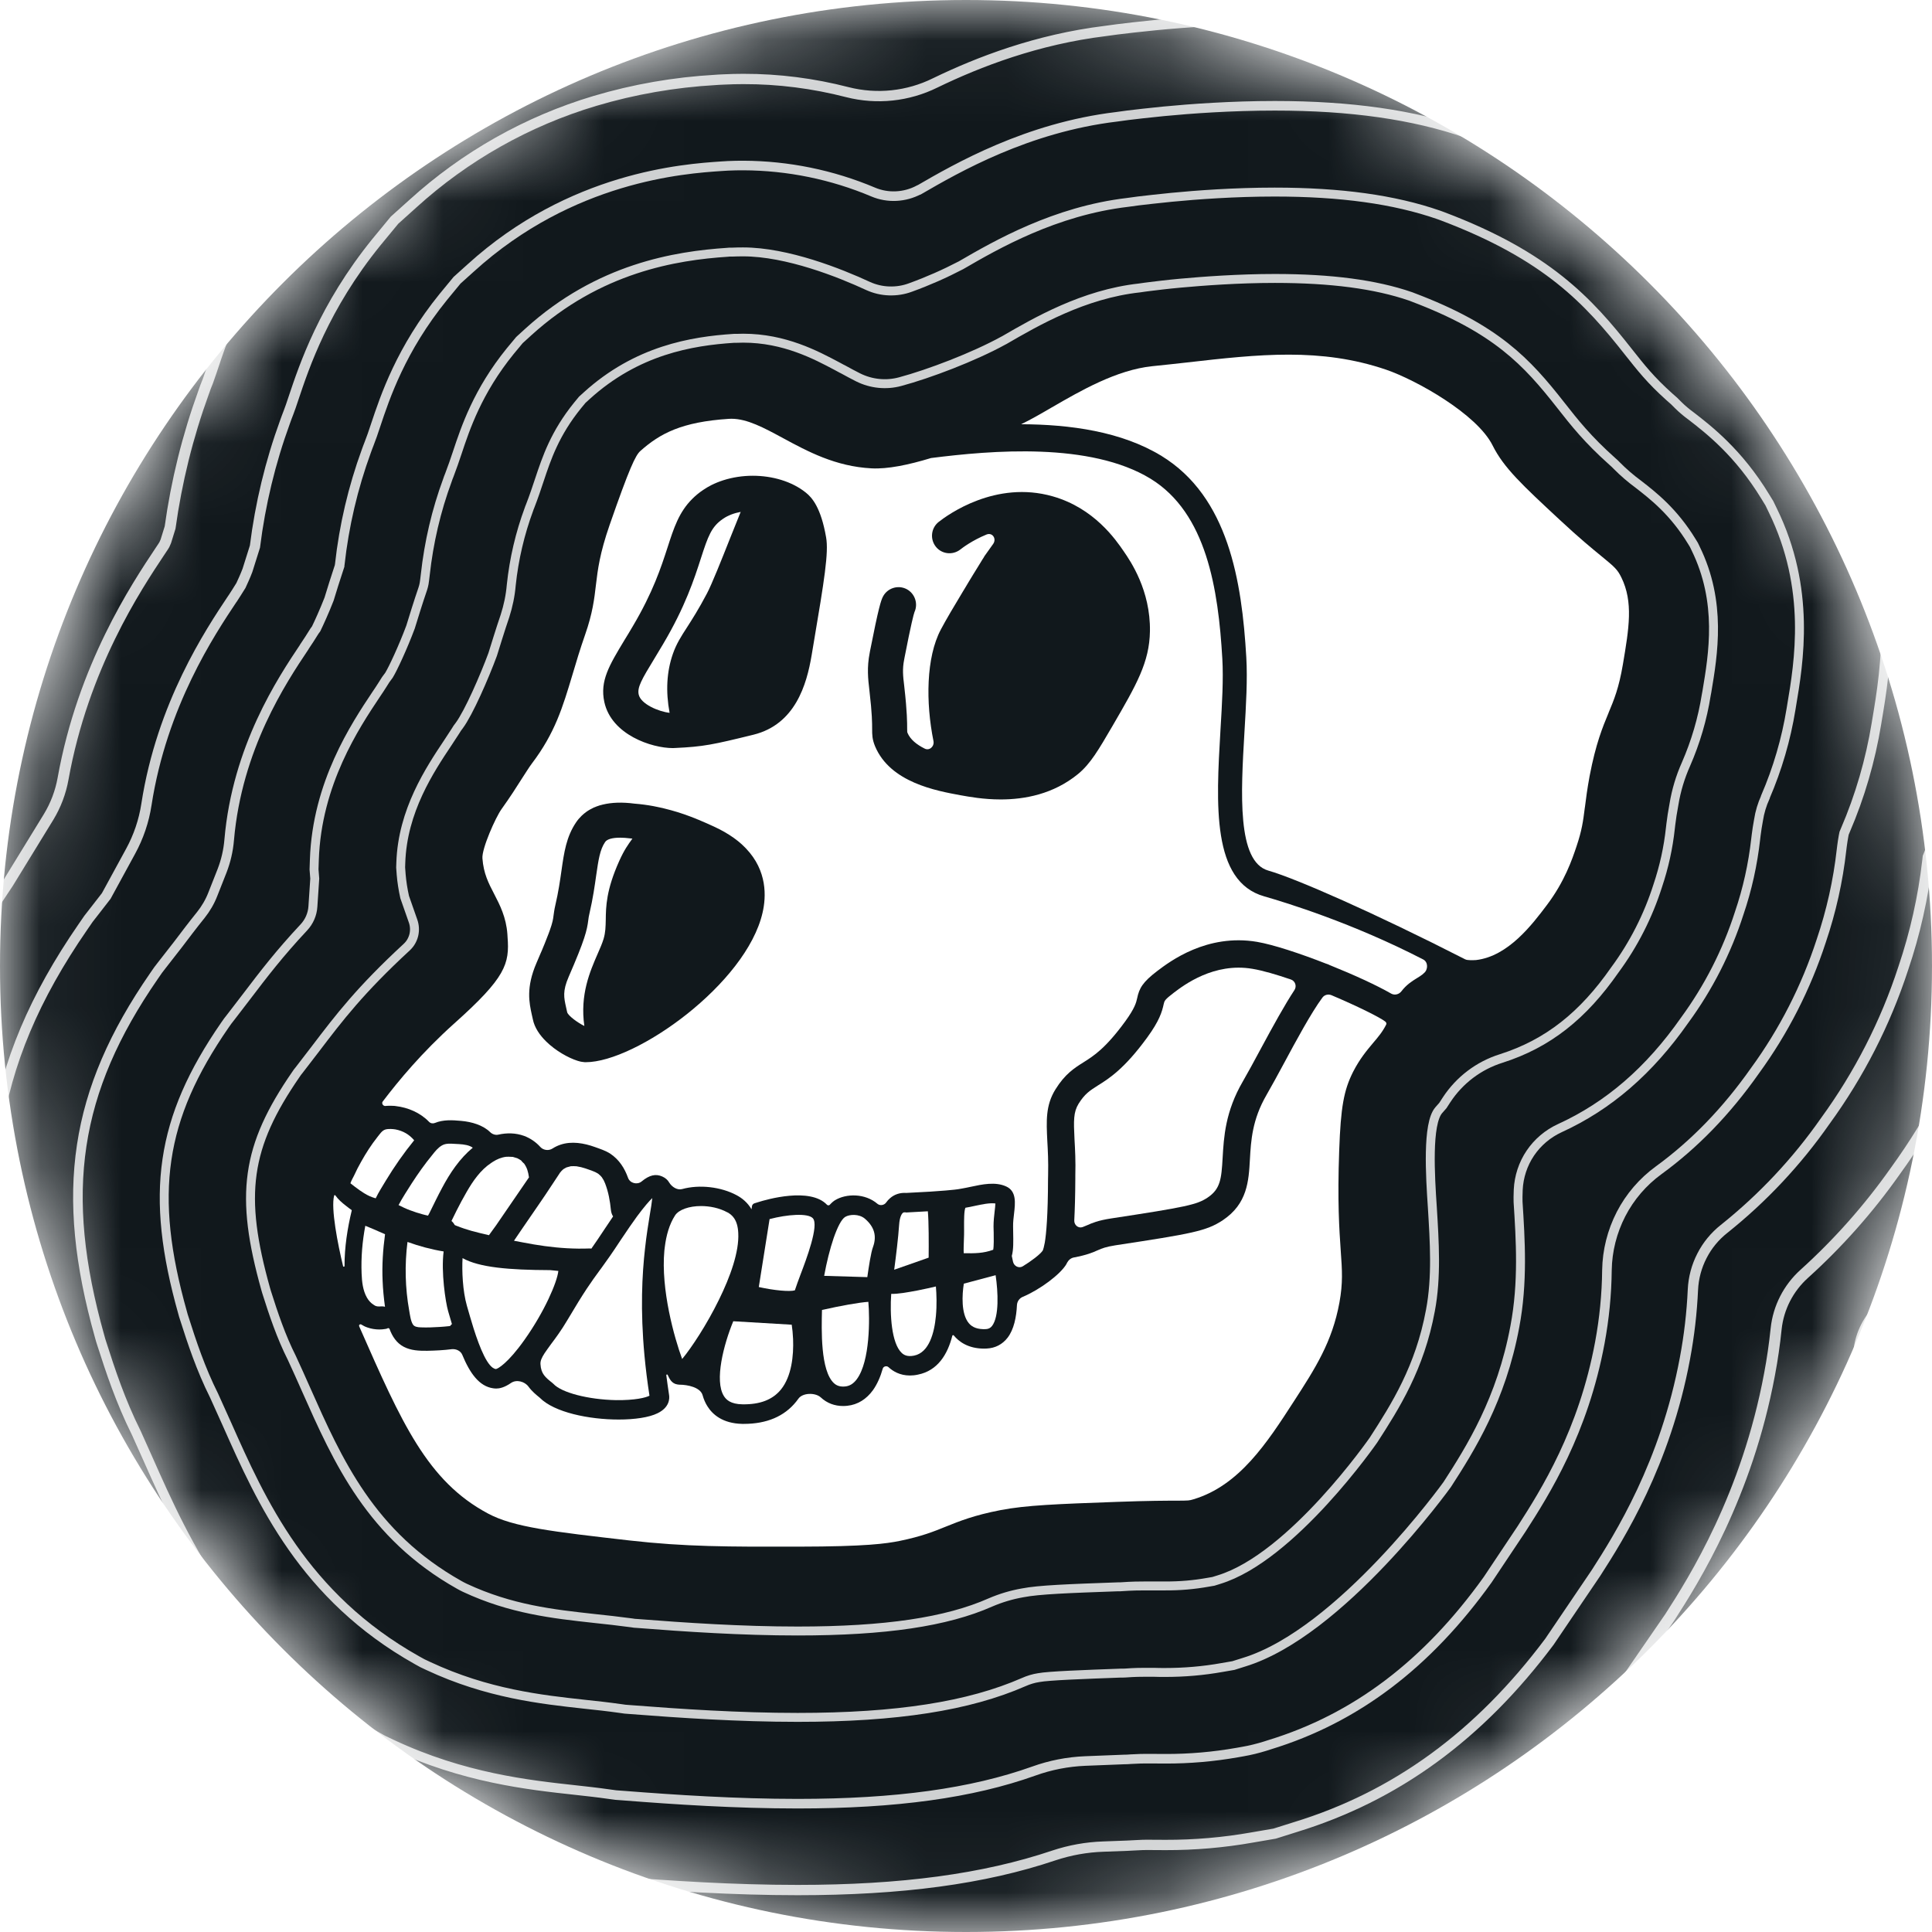 <svg width="24" height="24" viewBox="0 0 24 24" fill="none" xmlns="http://www.w3.org/2000/svg">
<g clip-path="url(#clip0_5480_9749)">
<mask id="mask0_5480_9749" style="mask-type:luminance" maskUnits="userSpaceOnUse" x="0" y="0" width="24" height="24">
<path d="M24 12C24 5.373 18.627 0 12 0C5.373 0 0 5.373 0 12C0 18.627 5.373 24 12 24C18.627 24 24 18.627 24 12Z" fill="white"/>
</mask>
<g mask="url(#mask0_5480_9749)">
<path d="M24 12C24 5.373 18.627 0 12 0C5.373 0 0 5.373 0 12C0 18.627 5.373 24 12 24C18.627 24 24 18.627 24 12Z" fill="#11181C"/>
<path d="M20.16 8.254C20.11 8.548 20.051 8.69 19.982 8.855L19.982 8.856C19.908 9.034 19.824 9.237 19.747 9.639C19.717 9.801 19.702 9.919 19.689 10.023L19.688 10.029L19.687 10.035C19.666 10.202 19.651 10.315 19.584 10.514C19.529 10.678 19.437 10.95 19.215 11.244C19.036 11.481 18.737 11.879 18.337 11.926C18.303 11.928 18.23 11.932 18.201 11.917C17.067 11.338 16.093 10.911 15.756 10.815C15.364 10.704 15.415 9.849 15.459 9.095C15.479 8.758 15.498 8.439 15.482 8.166C15.427 7.214 15.258 6.172 14.429 5.664C13.934 5.361 13.295 5.272 12.685 5.27C12.798 5.216 12.925 5.143 13.062 5.063L13.066 5.061C13.425 4.853 13.871 4.595 14.314 4.549C14.459 4.535 14.602 4.518 14.742 4.503C15.635 4.401 16.407 4.315 17.221 4.593C17.59 4.72 18.347 5.142 18.542 5.534C18.68 5.811 18.912 6.027 19.375 6.457C19.616 6.682 19.775 6.812 19.892 6.908L19.897 6.912C20.06 7.046 20.092 7.074 20.141 7.173C20.291 7.479 20.236 7.804 20.16 8.254Z" fill="white"/>
<path d="M16.037 12.168C16.091 12.187 16.111 12.252 16.08 12.299C15.959 12.483 15.82 12.735 15.654 13.043C15.576 13.188 15.502 13.325 15.44 13.432C15.22 13.809 15.203 14.127 15.188 14.382C15.173 14.648 15.16 14.77 15.001 14.877C14.869 14.965 14.735 14.994 13.802 15.136C13.639 15.161 13.566 15.193 13.503 15.221C13.486 15.228 13.468 15.236 13.449 15.243C13.395 15.263 13.342 15.217 13.345 15.16C13.352 15.025 13.357 14.857 13.358 14.646V14.606C13.363 14.423 13.355 14.274 13.348 14.155C13.336 13.916 13.335 13.816 13.398 13.712C13.476 13.587 13.537 13.549 13.637 13.485C13.777 13.398 13.968 13.277 14.251 12.888C14.402 12.681 14.435 12.57 14.456 12.473C14.465 12.433 14.468 12.418 14.584 12.33C14.707 12.237 15.08 11.954 15.558 12.035C15.69 12.057 15.858 12.107 16.037 12.168Z" fill="white"/>
<path d="M12.324 16.471C12.304 16.497 12.28 16.509 12.246 16.511C12.148 16.515 12.079 16.491 12.034 16.436C11.938 16.319 11.951 16.084 11.973 15.946L12.368 15.841C12.399 16.05 12.413 16.354 12.324 16.471Z" fill="white"/>
<path d="M12.356 15.046C12.349 15.104 12.342 15.169 12.342 15.237C12.343 15.262 12.343 15.287 12.344 15.312C12.345 15.377 12.347 15.479 12.338 15.525C12.215 15.57 12.11 15.57 11.972 15.568C11.969 15.528 11.972 15.468 11.973 15.428C11.974 15.397 11.976 15.366 11.976 15.337C11.977 15.304 11.976 15.272 11.976 15.239C11.976 15.164 11.975 15.039 11.993 15.003C12.031 14.997 12.069 14.989 12.109 14.98C12.191 14.962 12.297 14.94 12.365 14.95C12.364 14.976 12.36 15.015 12.356 15.046Z" fill="white"/>
<path d="M11.626 16.349C11.607 16.552 11.544 16.802 11.355 16.84C11.269 16.857 11.228 16.831 11.202 16.807C11.074 16.688 11.053 16.329 11.071 16.073C11.157 16.075 11.268 16.055 11.401 16.03C11.482 16.014 11.562 15.996 11.626 15.981C11.634 16.076 11.639 16.212 11.626 16.349Z" fill="white"/>
<path d="M11.536 15.623L11.108 15.773C11.13 15.607 11.159 15.373 11.169 15.218C11.176 15.108 11.206 15.075 11.215 15.067C11.218 15.065 11.223 15.06 11.239 15.06C11.242 15.06 11.244 15.06 11.247 15.06L11.256 15.062L11.526 15.047C11.538 15.174 11.538 15.453 11.536 15.623Z" fill="white"/>
<path d="M10.845 15.49C10.82 15.554 10.792 15.737 10.774 15.865L10.238 15.849C10.268 15.683 10.31 15.514 10.356 15.379C10.403 15.245 10.453 15.145 10.499 15.117C10.553 15.084 10.671 15.077 10.744 15.139C10.862 15.24 10.894 15.355 10.845 15.49Z" fill="white"/>
<path d="M10.645 17.131C10.603 17.188 10.557 17.217 10.5 17.223C10.441 17.229 10.396 17.216 10.36 17.183C10.191 17.027 10.205 16.518 10.211 16.273C10.434 16.222 10.674 16.179 10.787 16.172C10.805 16.378 10.809 16.907 10.645 17.131Z" fill="white"/>
<path d="M9.944 15.834C9.918 15.904 9.893 15.97 9.874 16.029C9.811 16.048 9.621 16.031 9.426 15.988L9.56 15.144C9.78 15.086 10.035 15.067 10.097 15.133C10.178 15.219 10.014 15.65 9.944 15.834Z" fill="white"/>
<path d="M9.702 17.26C9.598 17.388 9.442 17.448 9.224 17.445C9.074 17.443 9.02 17.386 8.993 17.343C8.872 17.152 8.99 16.701 9.109 16.413L9.835 16.456C9.843 16.507 9.849 16.568 9.852 16.635C9.86 16.84 9.834 17.096 9.702 17.26Z" fill="white"/>
<path d="M15.705 11.135C15.051 10.95 15.107 9.994 15.161 9.07C15.181 8.743 15.199 8.434 15.184 8.181C15.134 7.316 14.988 6.374 14.293 5.947C13.544 5.49 12.32 5.594 11.565 5.69C11.564 5.69 11.563 5.691 11.563 5.691C11.562 5.691 11.562 5.691 11.562 5.691C11.285 5.775 11.026 5.829 10.826 5.818C10.38 5.795 10.033 5.608 9.728 5.443C9.49 5.314 9.282 5.202 9.086 5.202C9.076 5.202 9.065 5.202 9.054 5.203C8.469 5.241 8.2 5.384 7.955 5.602C7.894 5.656 7.819 5.814 7.573 6.521C7.449 6.879 7.426 7.074 7.403 7.265C7.383 7.438 7.362 7.617 7.269 7.883C7.205 8.067 7.157 8.226 7.112 8.379C6.99 8.785 6.895 9.105 6.607 9.485C6.573 9.53 6.532 9.597 6.483 9.672C6.418 9.775 6.337 9.902 6.231 10.05C6.156 10.154 5.983 10.544 5.993 10.663C6.007 10.852 6.068 10.969 6.139 11.106C6.209 11.241 6.288 11.394 6.303 11.605L6.305 11.639C6.331 11.974 6.283 12.142 5.646 12.711C5.239 13.076 4.949 13.427 4.754 13.684C4.737 13.707 4.759 13.741 4.788 13.739C4.795 13.738 4.801 13.737 4.807 13.737C4.819 13.736 4.832 13.736 4.844 13.736C4.856 13.736 4.868 13.736 4.88 13.737C4.893 13.737 4.904 13.738 4.916 13.74C5.07 13.758 5.221 13.823 5.329 13.935C5.348 13.955 5.377 13.96 5.402 13.95C5.506 13.907 5.62 13.914 5.729 13.924C5.863 13.936 5.999 13.977 6.088 14.063C6.115 14.09 6.154 14.103 6.19 14.095C6.296 14.071 6.406 14.073 6.509 14.11C6.59 14.14 6.658 14.188 6.712 14.248C6.75 14.29 6.817 14.298 6.864 14.267C6.894 14.248 6.926 14.232 6.962 14.22C7.101 14.173 7.254 14.2 7.388 14.248C7.454 14.272 7.523 14.293 7.583 14.333C7.692 14.406 7.759 14.512 7.802 14.632C7.826 14.699 7.917 14.722 7.971 14.676C8.07 14.594 8.148 14.58 8.227 14.615C8.267 14.633 8.295 14.658 8.313 14.69C8.346 14.744 8.413 14.788 8.474 14.771C8.688 14.712 8.956 14.743 9.15 14.847C9.218 14.883 9.286 14.938 9.335 15.021L9.335 15.021C9.335 15.021 9.336 15.021 9.336 15.021L9.341 14.984C9.344 14.967 9.356 14.953 9.372 14.948L9.417 14.934C9.523 14.9 10.063 14.745 10.273 14.966C10.282 14.975 10.298 14.976 10.307 14.967C10.336 14.935 10.359 14.918 10.374 14.909C10.511 14.826 10.745 14.821 10.901 14.955C10.933 14.981 10.984 14.972 11.008 14.938C11.022 14.918 11.039 14.899 11.057 14.884C11.112 14.836 11.182 14.814 11.258 14.819L11.555 14.803C11.63 14.798 11.862 14.783 11.935 14.767C11.941 14.766 11.946 14.765 11.952 14.764C11.983 14.759 12.02 14.751 12.058 14.743C12.202 14.712 12.366 14.677 12.5 14.739C12.629 14.798 12.612 14.945 12.597 15.075C12.591 15.127 12.584 15.182 12.585 15.234C12.585 15.258 12.586 15.283 12.586 15.308C12.588 15.419 12.591 15.522 12.569 15.602V15.602V15.602L12.582 15.664C12.583 15.666 12.583 15.669 12.584 15.673C12.596 15.729 12.657 15.76 12.706 15.73C12.809 15.667 12.918 15.585 12.951 15.538C12.953 15.534 12.955 15.53 12.957 15.526C12.961 15.514 12.969 15.489 12.979 15.435C12.997 15.325 13.018 15.101 13.019 14.645C13.019 14.621 13.019 14.604 13.02 14.596C13.024 14.427 13.017 14.292 13.01 14.172C12.998 13.925 12.988 13.731 13.111 13.533C13.23 13.341 13.346 13.268 13.457 13.198C13.586 13.117 13.732 13.025 13.978 12.688C14.099 12.521 14.114 12.454 14.126 12.401C14.152 12.276 14.194 12.2 14.38 12.059C14.531 11.945 14.992 11.595 15.615 11.7C15.819 11.735 16.149 11.844 16.476 11.972C16.476 11.972 16.476 11.972 16.476 11.972H16.477C16.489 11.976 16.501 11.98 16.513 11.986C16.517 11.989 16.521 11.991 16.526 11.992C16.817 12.109 17.101 12.239 17.282 12.343C17.325 12.367 17.379 12.353 17.409 12.314C17.468 12.237 17.533 12.192 17.603 12.15C17.629 12.134 17.649 12.122 17.669 12.106C17.675 12.1 17.682 12.095 17.688 12.089C17.742 12.046 17.742 11.951 17.68 11.919C16.803 11.466 15.977 11.213 15.705 11.135ZM9.473 11.337C9.271 12.222 7.9 13.195 7.276 13.195H7.264C7.254 13.194 7.243 13.193 7.232 13.191C7.22 13.19 7.207 13.187 7.194 13.183C7.187 13.181 7.18 13.179 7.173 13.177C7.06 13.141 6.903 13.054 6.785 12.938C6.703 12.858 6.639 12.763 6.619 12.661C6.615 12.643 6.611 12.626 6.607 12.608C6.574 12.457 6.532 12.269 6.665 11.961C6.683 11.92 6.699 11.882 6.714 11.846C6.719 11.835 6.724 11.823 6.729 11.812C6.743 11.778 6.756 11.748 6.767 11.72C6.786 11.674 6.801 11.634 6.814 11.6C6.819 11.587 6.824 11.574 6.828 11.562C6.866 11.456 6.871 11.416 6.876 11.375C6.881 11.342 6.885 11.303 6.898 11.247C6.937 11.081 6.957 10.94 6.975 10.814C7.007 10.589 7.035 10.395 7.156 10.216C7.177 10.185 7.2 10.158 7.226 10.133C7.235 10.125 7.243 10.117 7.253 10.109C7.262 10.101 7.271 10.094 7.281 10.087C7.31 10.066 7.342 10.048 7.376 10.032C7.388 10.027 7.399 10.022 7.411 10.018C7.435 10.009 7.46 10.001 7.487 9.995C7.598 9.968 7.73 9.963 7.881 9.983C8.047 9.996 8.201 10.027 8.336 10.065C8.45 10.096 8.551 10.133 8.637 10.167C8.646 10.171 8.655 10.174 8.663 10.178C8.68 10.184 8.695 10.191 8.711 10.198C8.734 10.208 8.756 10.217 8.776 10.226C8.803 10.238 8.827 10.249 8.849 10.259L8.869 10.268C8.965 10.312 9.047 10.36 9.117 10.41C9.152 10.435 9.184 10.461 9.213 10.487C9.223 10.496 9.233 10.505 9.241 10.514C9.251 10.523 9.26 10.532 9.268 10.541C9.532 10.818 9.519 11.139 9.473 11.337ZM10.109 7.981L10.082 8.142C10.021 8.504 9.879 8.999 9.359 9.127C8.858 9.25 8.739 9.276 8.382 9.292C8.375 9.293 8.366 9.293 8.358 9.293C8.097 9.293 7.596 9.129 7.507 8.72C7.451 8.458 7.567 8.267 7.757 7.952C7.789 7.899 7.824 7.844 7.86 7.781C8.112 7.356 8.212 7.048 8.292 6.802C8.37 6.56 8.434 6.361 8.601 6.196C8.639 6.158 8.683 6.121 8.734 6.087C8.766 6.065 8.8 6.045 8.835 6.027C8.883 6.003 8.932 5.983 8.985 5.966C9.101 5.929 9.226 5.91 9.351 5.91C9.594 5.91 9.837 5.98 10.01 6.119C10.088 6.181 10.198 6.306 10.262 6.674C10.296 6.863 10.239 7.212 10.109 7.981ZM13.824 9.011C13.645 9.318 13.546 9.488 13.392 9.615C13.084 9.867 12.726 9.931 12.431 9.931C12.219 9.931 12.039 9.898 11.933 9.879C11.628 9.823 11.06 9.72 10.871 9.272C10.834 9.183 10.834 9.127 10.834 9.056C10.834 8.985 10.834 8.867 10.801 8.585L10.799 8.566C10.784 8.438 10.767 8.294 10.804 8.108L10.808 8.086C10.915 7.542 10.944 7.459 10.968 7.412C11.023 7.305 11.155 7.263 11.262 7.318C11.365 7.372 11.408 7.498 11.36 7.603C11.349 7.634 11.318 7.75 11.236 8.171L11.232 8.193C11.208 8.312 11.218 8.402 11.232 8.516L11.234 8.535C11.269 8.841 11.269 8.98 11.269 9.055C11.269 9.068 11.269 9.083 11.27 9.092C11.27 9.095 11.272 9.099 11.273 9.103C11.308 9.187 11.388 9.25 11.486 9.299C11.546 9.33 11.609 9.272 11.596 9.206C11.499 8.726 11.504 8.167 11.687 7.821C11.747 7.707 11.858 7.519 11.964 7.344C11.964 7.343 11.964 7.343 11.965 7.342C11.965 7.342 11.965 7.341 11.966 7.341C11.976 7.323 11.987 7.306 11.998 7.288C12.007 7.273 12.015 7.258 12.024 7.244C12.07 7.167 12.114 7.097 12.149 7.04C12.153 7.032 12.158 7.024 12.163 7.017C12.166 7.011 12.169 7.006 12.173 7.001C12.18 6.989 12.187 6.978 12.193 6.968C12.196 6.963 12.198 6.959 12.201 6.955C12.202 6.953 12.203 6.951 12.204 6.95C12.207 6.944 12.211 6.939 12.214 6.935C12.219 6.926 12.223 6.919 12.226 6.915C12.226 6.914 12.226 6.914 12.226 6.914C12.227 6.913 12.228 6.911 12.228 6.911C12.229 6.91 12.229 6.91 12.229 6.909C12.266 6.856 12.302 6.806 12.336 6.759C12.384 6.694 12.329 6.61 12.255 6.64C12.077 6.713 11.955 6.806 11.931 6.825C11.836 6.9 11.699 6.885 11.625 6.791C11.55 6.696 11.566 6.559 11.66 6.484C11.772 6.396 12.367 5.962 13.078 6.166C13.591 6.312 13.86 6.703 13.961 6.851C14.043 6.97 14.293 7.334 14.285 7.841C14.279 8.227 14.118 8.505 13.824 9.011Z" fill="white"/>
<path d="M9.201 6.359C9.165 6.447 9.121 6.556 9.074 6.675C8.965 6.95 8.841 7.262 8.781 7.374C8.678 7.57 8.598 7.693 8.535 7.792C8.461 7.906 8.403 7.996 8.359 8.122C8.282 8.342 8.268 8.587 8.318 8.855C8.182 8.84 7.959 8.746 7.934 8.627C7.915 8.539 7.969 8.443 8.131 8.178C8.163 8.125 8.198 8.067 8.236 8.003C8.513 7.536 8.625 7.189 8.707 6.935C8.796 6.659 8.838 6.543 8.98 6.446C9.043 6.402 9.12 6.374 9.201 6.359Z" fill="white"/>
<path d="M8.93 16.148C8.779 16.456 8.591 16.741 8.474 16.882C8.377 16.62 8.208 16.019 8.253 15.535C8.254 15.521 8.256 15.508 8.258 15.494C8.276 15.345 8.315 15.208 8.386 15.098C8.433 15.026 8.562 14.982 8.708 14.982C8.816 14.982 8.934 15.005 9.035 15.06H9.036C9.09 15.089 9.164 15.147 9.171 15.318C9.183 15.549 9.073 15.858 8.93 16.148Z" fill="white"/>
<path d="M17.208 12.69C17.219 12.699 17.227 12.713 17.22 12.727C17.175 12.817 17.121 12.881 17.057 12.956C16.98 13.048 16.892 13.152 16.809 13.314C16.693 13.544 16.655 13.754 16.636 14.292C16.613 14.923 16.637 15.277 16.655 15.536C16.673 15.786 16.683 15.936 16.639 16.18C16.549 16.671 16.339 16.997 16.073 17.408C15.74 17.923 15.395 18.455 14.825 18.625C14.772 18.641 14.77 18.641 14.621 18.642C14.492 18.642 14.277 18.642 13.869 18.657C13.124 18.684 12.75 18.698 12.43 18.759C12.095 18.824 11.92 18.896 11.75 18.964C11.597 19.026 11.452 19.085 11.175 19.142C11.009 19.175 10.762 19.212 9.92 19.213C9.044 19.215 8.516 19.215 7.818 19.136C6.861 19.026 6.38 18.972 6.061 18.801C5.308 18.399 4.99 17.677 4.464 16.481C4.463 16.479 4.462 16.477 4.462 16.474C4.455 16.46 4.473 16.445 4.487 16.453C4.512 16.469 4.538 16.482 4.566 16.491C4.589 16.499 4.612 16.505 4.637 16.509C4.685 16.517 4.735 16.518 4.786 16.509C4.795 16.508 4.803 16.506 4.811 16.503C4.812 16.502 4.814 16.501 4.815 16.5C4.824 16.496 4.835 16.5 4.839 16.509C4.873 16.601 4.926 16.683 5.015 16.73C5.104 16.777 5.206 16.781 5.306 16.78C5.408 16.778 5.511 16.773 5.613 16.76C5.667 16.755 5.723 16.781 5.743 16.831C5.837 17.058 5.953 17.222 6.127 17.246C6.136 17.247 6.148 17.249 6.164 17.249C6.203 17.249 6.264 17.238 6.349 17.179C6.415 17.134 6.517 17.16 6.565 17.225C6.608 17.284 6.66 17.326 6.704 17.362C6.884 17.546 7.319 17.634 7.685 17.634C7.884 17.634 8.063 17.608 8.168 17.556C8.319 17.483 8.319 17.371 8.311 17.326C8.299 17.244 8.287 17.164 8.277 17.084C8.276 17.074 8.29 17.07 8.294 17.079C8.316 17.127 8.343 17.187 8.414 17.198C8.422 17.199 8.431 17.201 8.44 17.201C8.542 17.201 8.701 17.234 8.728 17.332C8.742 17.382 8.762 17.429 8.789 17.471C8.85 17.568 8.974 17.683 9.221 17.688H9.24C9.524 17.688 9.743 17.595 9.89 17.412C9.9 17.4 9.909 17.388 9.918 17.375C9.971 17.3 10.128 17.297 10.196 17.359C10.272 17.43 10.367 17.466 10.474 17.466C10.491 17.466 10.508 17.465 10.526 17.463C10.653 17.45 10.763 17.382 10.845 17.268C10.898 17.193 10.938 17.101 10.966 17.001C10.975 16.972 11.015 16.963 11.037 16.983C11.092 17.034 11.178 17.087 11.304 17.087C11.334 17.087 11.367 17.084 11.403 17.076C11.649 17.027 11.772 16.823 11.83 16.593C11.832 16.585 11.843 16.583 11.848 16.589C11.91 16.665 12.025 16.753 12.226 16.753C12.236 16.753 12.246 16.753 12.257 16.752C12.363 16.747 12.452 16.701 12.517 16.617C12.595 16.515 12.626 16.363 12.633 16.211C12.636 16.166 12.664 16.127 12.705 16.11C12.917 16.021 13.173 15.831 13.248 15.702C13.25 15.697 13.253 15.692 13.255 15.687C13.273 15.654 13.302 15.628 13.339 15.621C13.503 15.59 13.574 15.559 13.639 15.53C13.692 15.507 13.735 15.489 13.854 15.47C14.8 15.326 14.985 15.294 15.19 15.158C15.496 14.953 15.512 14.672 15.527 14.4C15.54 14.17 15.555 13.909 15.733 13.602C15.798 13.49 15.873 13.351 15.953 13.203C16.092 12.944 16.287 12.582 16.427 12.393C16.453 12.357 16.5 12.346 16.541 12.363C16.869 12.502 17.147 12.641 17.208 12.69Z" fill="white"/>
<path d="M8.013 15.507C7.976 15.834 7.953 16.271 8.006 16.841C8.021 17.002 8.042 17.169 8.068 17.338C8.023 17.362 7.889 17.396 7.651 17.393C7.308 17.386 6.975 17.3 6.875 17.191L6.859 17.177C6.776 17.111 6.721 17.067 6.714 16.947C6.711 16.907 6.728 16.867 6.765 16.81C6.786 16.778 6.813 16.742 6.846 16.696C6.904 16.619 6.975 16.523 7.048 16.399C7.262 16.037 7.344 15.925 7.447 15.784C7.455 15.772 7.464 15.761 7.473 15.749C7.533 15.666 7.605 15.566 7.712 15.402C7.792 15.281 7.859 15.186 7.913 15.111C8.005 14.987 8.065 14.919 8.103 14.883C8.097 14.939 8.085 15.018 8.072 15.091C8.054 15.204 8.031 15.341 8.013 15.507Z" fill="white"/>
<path d="M7.856 10.418C7.854 10.421 7.852 10.423 7.85 10.426C7.805 10.488 7.754 10.558 7.693 10.694C7.53 11.056 7.527 11.262 7.525 11.427C7.523 11.513 7.522 11.582 7.498 11.663C7.482 11.716 7.456 11.777 7.425 11.847C7.329 12.067 7.203 12.356 7.259 12.745C7.181 12.707 7.062 12.622 7.046 12.576C7.041 12.555 7.037 12.534 7.032 12.513C7.005 12.392 6.987 12.313 7.064 12.135C7.267 11.668 7.292 11.557 7.308 11.429C7.311 11.401 7.315 11.38 7.323 11.345C7.366 11.16 7.388 11.002 7.406 10.875C7.434 10.683 7.452 10.555 7.517 10.46C7.541 10.424 7.608 10.406 7.703 10.406C7.741 10.406 7.784 10.409 7.831 10.415L7.842 10.416C7.846 10.416 7.852 10.417 7.856 10.418Z" fill="white"/>
<path d="M7.589 15.031C7.578 14.919 7.558 14.807 7.517 14.701C7.514 14.696 7.502 14.669 7.5 14.663C7.492 14.65 7.484 14.637 7.476 14.624C7.476 14.623 7.475 14.623 7.475 14.623C7.475 14.622 7.474 14.622 7.474 14.622C7.47 14.617 7.466 14.612 7.461 14.607C7.455 14.601 7.448 14.595 7.441 14.589C7.439 14.587 7.438 14.586 7.437 14.585C7.434 14.583 7.429 14.579 7.424 14.576C7.415 14.571 7.407 14.566 7.398 14.562C7.396 14.56 7.39 14.558 7.384 14.556C7.384 14.556 7.384 14.556 7.384 14.555C7.382 14.555 7.381 14.555 7.38 14.554C7.379 14.553 7.378 14.553 7.377 14.553C7.376 14.552 7.375 14.552 7.374 14.552C7.373 14.552 7.373 14.551 7.373 14.551C7.371 14.55 7.369 14.55 7.368 14.549C7.303 14.525 7.237 14.499 7.167 14.489C7.167 14.489 7.166 14.488 7.165 14.488H7.163C7.156 14.488 7.14 14.487 7.139 14.487C7.129 14.486 7.12 14.486 7.11 14.487C7.106 14.487 7.101 14.487 7.097 14.487H7.094C7.092 14.487 7.09 14.488 7.088 14.488C7.087 14.489 7.086 14.489 7.085 14.489C7.085 14.489 7.085 14.489 7.085 14.489C7.069 14.493 7.053 14.497 7.037 14.502C7.031 14.505 7.023 14.509 7.017 14.513C7.011 14.516 7.005 14.52 7 14.523C6.999 14.523 6.999 14.524 6.998 14.524L6.997 14.525C6.989 14.533 6.981 14.54 6.974 14.547C6.972 14.55 6.965 14.558 6.96 14.564C6.959 14.565 6.958 14.566 6.958 14.566C6.957 14.567 6.957 14.567 6.957 14.567C6.957 14.568 6.957 14.568 6.956 14.569C6.955 14.569 6.955 14.569 6.955 14.569C6.953 14.573 6.951 14.576 6.95 14.578C6.924 14.618 6.897 14.659 6.87 14.699C6.807 14.795 6.743 14.891 6.677 14.986C6.618 15.072 6.558 15.159 6.499 15.245C6.466 15.293 6.433 15.341 6.401 15.389C6.395 15.397 6.39 15.405 6.385 15.413C6.423 15.421 6.462 15.428 6.501 15.435C6.589 15.452 6.676 15.467 6.765 15.479C6.948 15.504 7.135 15.516 7.32 15.509C7.329 15.508 7.338 15.509 7.346 15.511C7.391 15.447 7.443 15.371 7.51 15.269C7.548 15.213 7.583 15.16 7.616 15.111C7.601 15.088 7.592 15.06 7.589 15.031Z" fill="white"/>
<path d="M6.936 15.788C6.921 15.929 6.763 16.295 6.516 16.643C6.31 16.934 6.184 17.005 6.159 17.007C6.06 16.993 5.961 16.747 5.883 16.502C5.852 16.403 5.824 16.304 5.8 16.221C5.747 16.035 5.737 15.786 5.746 15.629C5.955 15.745 6.32 15.776 6.834 15.778H6.835C6.869 15.781 6.902 15.785 6.936 15.788Z" fill="white"/>
<path d="M6.571 14.625C6.571 14.626 6.571 14.626 6.571 14.626C6.569 14.629 6.567 14.633 6.564 14.636C6.476 14.766 6.387 14.895 6.298 15.024C6.252 15.091 6.207 15.157 6.161 15.224C6.136 15.261 6.103 15.301 6.074 15.344C6.001 15.327 5.928 15.31 5.856 15.29C5.797 15.273 5.738 15.254 5.681 15.231C5.669 15.227 5.658 15.223 5.648 15.217C5.638 15.198 5.625 15.181 5.609 15.168C5.609 15.168 5.609 15.166 5.609 15.166C5.63 15.123 5.651 15.081 5.672 15.038C5.712 14.96 5.752 14.883 5.796 14.808C5.874 14.672 5.969 14.534 6.101 14.447C6.108 14.442 6.115 14.437 6.122 14.433C6.174 14.4 6.225 14.378 6.288 14.37C6.296 14.369 6.34 14.369 6.361 14.371C6.364 14.371 6.367 14.371 6.37 14.371H6.37C6.371 14.372 6.374 14.373 6.379 14.374C6.394 14.379 6.41 14.383 6.426 14.388C6.431 14.39 6.436 14.393 6.441 14.396C6.455 14.404 6.468 14.411 6.481 14.421C6.461 14.406 6.509 14.456 6.509 14.452C6.548 14.507 6.56 14.552 6.571 14.625Z" fill="white"/>
<path d="M5.873 14.257C5.71 14.392 5.591 14.57 5.492 14.756C5.436 14.86 5.386 14.965 5.334 15.07C5.328 15.081 5.323 15.091 5.317 15.101C5.268 15.091 5.218 15.076 5.17 15.061C5.119 15.044 5.068 15.026 5.019 15.003C4.996 14.992 4.974 14.981 4.951 14.97C5 14.877 5.059 14.788 5.114 14.701C5.193 14.579 5.277 14.46 5.37 14.347C5.404 14.304 5.441 14.257 5.49 14.229C5.539 14.2 5.6 14.207 5.657 14.21C5.717 14.213 5.782 14.215 5.839 14.238C5.851 14.243 5.864 14.251 5.873 14.257Z" fill="white"/>
<path d="M5.614 16.448C5.605 16.455 5.599 16.462 5.593 16.471C5.587 16.472 5.581 16.474 5.577 16.474C5.538 16.479 5.498 16.481 5.459 16.484C5.383 16.489 5.306 16.492 5.229 16.489C5.186 16.488 5.147 16.481 5.13 16.454C5.102 16.411 5.093 16.336 5.083 16.279C5.033 16.001 5.026 15.71 5.062 15.428C5.207 15.48 5.357 15.521 5.511 15.546C5.478 15.8 5.534 16.174 5.567 16.288C5.583 16.341 5.598 16.395 5.614 16.448Z" fill="white"/>
<path d="M5.145 14.165C5.016 14.323 4.899 14.491 4.793 14.666C4.751 14.737 4.703 14.81 4.667 14.886C4.616 14.872 4.57 14.852 4.521 14.821C4.484 14.798 4.447 14.772 4.412 14.745C4.403 14.738 4.378 14.719 4.363 14.707C4.36 14.704 4.356 14.701 4.353 14.699C4.364 14.666 4.386 14.628 4.398 14.604C4.425 14.544 4.455 14.486 4.487 14.43C4.546 14.324 4.613 14.22 4.689 14.124C4.718 14.089 4.744 14.044 4.788 14.031C4.828 14.02 4.881 14.025 4.913 14.03C5.008 14.049 5.083 14.092 5.145 14.165Z" fill="white"/>
<path d="M4.151 14.852C4.153 14.845 4.162 14.844 4.166 14.85C4.2 14.898 4.247 14.94 4.298 14.979C4.32 14.997 4.343 15.014 4.366 15.03C4.369 15.032 4.37 15.035 4.369 15.039C4.316 15.26 4.279 15.495 4.28 15.727C4.28 15.737 4.264 15.739 4.262 15.729C4.197 15.46 4.108 15.01 4.151 14.852Z" fill="white"/>
<path d="M4.783 15.333C4.757 15.525 4.744 15.719 4.753 15.913C4.757 16.019 4.768 16.125 4.782 16.23C4.782 16.231 4.782 16.232 4.783 16.232V16.233C4.76 16.227 4.736 16.227 4.712 16.23C4.716 16.229 4.704 16.229 4.698 16.229H4.697C4.693 16.229 4.688 16.229 4.686 16.228C4.659 16.222 4.657 16.219 4.636 16.205C4.608 16.187 4.578 16.155 4.559 16.121C4.507 16.031 4.496 15.922 4.492 15.821C4.484 15.621 4.501 15.422 4.538 15.227C4.57 15.24 4.598 15.252 4.644 15.271C4.69 15.291 4.737 15.311 4.783 15.332V15.333H4.783Z" fill="white"/>
<g opacity="0.8" filter="url(#filter0_i_5480_9749)">
<path d="M9.875 25.411C8.997 25.411 8.163 25.355 7.463 25.301L7.271 25.286L7.078 25.259C6.994 25.247 6.879 25.235 6.769 25.223C6.096 25.15 4.844 25.013 3.463 24.365L3.248 24.264L3.048 24.151C0.393 22.663 -0.6 20.423 -1.136 19.219C-1.17 19.143 -1.211 19.05 -1.25 18.964C-1.52 18.411 -1.691 17.913 -1.836 17.457L-1.868 17.355L-1.895 17.256C-2.28 15.886 -2.377 14.703 -2.201 13.534C-2.024 12.359 -1.589 11.291 -0.833 10.172L-0.441 9.532C-0.362 9.403 -0.305 9.261 -0.275 9.112C0.024 7.631 0.702 6.582 1.035 6.081C1.126 5.475 1.278 4.879 1.486 4.302L1.517 4.215L1.55 4.13C1.556 4.115 1.563 4.094 1.576 4.055C1.725 3.604 2.076 2.549 2.975 1.442L3.312 1.033L3.656 0.722C4.539 -0.08 5.591 -0.674 6.735 -1.016C7.373 -1.206 8.031 -1.322 8.696 -1.363L8.76 -1.367L8.857 -1.372C8.972 -1.377 9.087 -1.38 9.198 -1.38C9.613 -1.381 10.028 -1.346 10.437 -1.276C10.692 -1.233 10.954 -1.263 11.194 -1.362C11.902 -1.658 12.648 -1.858 13.409 -1.957C13.473 -1.966 13.529 -1.973 13.572 -1.979C13.693 -1.994 13.883 -2.016 14.114 -2.038C14.516 -2.077 15.133 -2.123 15.802 -2.123C17.108 -2.123 18.232 -1.953 19.238 -1.605L19.324 -1.576L19.407 -1.544C21.628 -0.705 22.758 0.467 23.571 1.501L23.61 1.551L23.722 1.65C24.456 2.225 25.081 2.927 25.566 3.724L25.717 3.973L25.845 4.235C26.931 6.452 26.586 8.499 26.456 9.268L26.449 9.31C26.355 9.877 26.206 10.434 26.004 10.972C25.93 11.492 25.808 12.003 25.639 12.499C25.351 13.382 24.925 14.214 24.379 14.964C24.064 15.41 23.708 15.825 23.317 16.204C23.178 16.338 23.088 16.515 23.062 16.705C23.045 16.823 23.025 16.939 23.003 17.054C22.685 18.762 21.938 19.95 21.633 20.424L20.711 21.748C19.601 23.131 18.284 24.043 16.69 24.533L16.304 24.654L15.887 24.727C15.41 24.811 14.926 24.853 14.442 24.852C14.375 24.852 14.307 24.852 14.233 24.85H14.211L14.129 24.855L14.041 24.858H14.039C13.854 24.864 13.671 24.895 13.494 24.948C12.464 25.263 11.3 25.411 9.875 25.411Z" stroke="white" stroke-width="0.137" stroke-miterlimit="10"/>
<path d="M9.876 24.501C9.033 24.501 8.226 24.447 7.547 24.393L7.386 24.381L7.225 24.359C7.125 24.345 7.002 24.332 6.884 24.319C6.23 24.247 5.138 24.129 3.918 23.557L3.739 23.472L3.572 23.379C1.229 22.065 0.362 20.113 -0.156 18.947C-0.193 18.864 -0.238 18.762 -0.281 18.669C-0.522 18.174 -0.68 17.717 -0.814 17.296L-0.841 17.211L-0.864 17.129C-1.207 15.91 -1.295 14.871 -1.142 13.857C-0.99 12.842 -0.604 11.905 0.067 10.917L0.57 10.097C0.658 9.952 0.719 9.791 0.749 9.624C0.999 8.231 1.657 7.243 1.956 6.794L1.994 6.737L2.008 6.714C2.014 6.701 2.02 6.688 2.026 6.673C2.044 6.614 2.062 6.557 2.079 6.502C2.158 5.931 2.297 5.369 2.494 4.827L2.52 4.754L2.549 4.681C2.558 4.658 2.567 4.632 2.592 4.557C2.734 4.128 3.031 3.237 3.806 2.281L4.088 1.94L4.373 1.682C5.139 0.986 6.051 0.471 7.043 0.175C7.605 0.008 8.186 -0.094 8.772 -0.129L8.825 -0.133L8.906 -0.137C9.004 -0.141 9.101 -0.144 9.196 -0.144C9.617 -0.144 10.036 -0.265 10.448 -0.181C10.766 -0.115 11.097 -0.15 11.393 -0.281C11.948 -0.526 12.695 -0.624 13.549 -0.73C13.61 -0.739 13.663 -0.746 13.705 -0.751C13.817 -0.765 13.997 -0.786 14.214 -0.807C14.592 -0.843 15.174 -0.887 15.8 -0.887C16.985 -0.887 17.994 -0.737 18.886 -0.429L18.957 -0.404L19.027 -0.377C20.995 0.366 21.968 1.362 22.726 2.327C22.768 2.381 22.811 2.436 22.827 2.455L22.845 2.471L22.989 2.599L23.008 2.619C23.663 3.12 24.219 3.739 24.647 4.444L24.773 4.652L24.88 4.87C25.815 6.777 25.522 8.512 25.397 9.253L25.39 9.293C25.302 9.831 25.157 10.358 24.957 10.866C24.895 11.361 24.782 11.847 24.622 12.319C24.367 13.1 23.99 13.836 23.507 14.501C23.179 14.966 22.8 15.393 22.378 15.774C22.182 15.951 22.058 16.193 22.03 16.455C22.01 16.648 21.983 16.836 21.948 17.02C21.667 18.528 21.011 19.571 20.71 20.038L19.963 21.123C18.971 22.398 17.795 23.232 16.371 23.671L16.049 23.772L15.7 23.832C15.284 23.906 14.862 23.942 14.44 23.942C14.378 23.942 14.316 23.942 14.248 23.94H14.229H14.189C14.189 23.94 14.176 23.94 14.148 23.942L14.075 23.946L14 23.949L13.852 23.954C13.656 23.962 13.462 23.995 13.275 24.055C12.326 24.358 11.23 24.501 9.876 24.501Z" stroke="white" stroke-width="0.137" stroke-miterlimit="10"/>
<path d="M9.875 23.428C9.071 23.428 8.288 23.376 7.629 23.325L7.501 23.315L7.373 23.297C7.257 23.281 7.126 23.267 7 23.253C6.375 23.185 5.432 23.082 4.374 22.586L4.231 22.519L4.096 22.444C2.065 21.305 1.318 19.625 0.824 18.513C0.782 18.418 0.735 18.31 0.69 18.211C0.476 17.774 0.333 17.358 0.211 16.973L0.189 16.905L0.17 16.839C-0.13 15.773 -0.209 14.876 -0.08 14.018C0.051 13.148 0.393 12.337 0.995 11.465L1.066 11.362L1.144 11.262C1.193 11.2 1.24 11.139 1.286 11.079L1.588 10.525C1.687 10.344 1.754 10.147 1.785 9.943C1.977 8.701 2.576 7.803 2.852 7.389L2.854 7.387C2.869 7.363 2.89 7.333 2.9 7.316L2.959 7.222C2.982 7.172 3.013 7.105 3.04 7.034C3.067 6.95 3.099 6.847 3.133 6.739C3.199 6.21 3.324 5.69 3.507 5.189L3.528 5.131L3.551 5.071C3.57 5.022 3.584 4.98 3.612 4.896C3.745 4.499 3.99 3.761 4.642 2.957L4.867 2.684L5.095 2.479C5.743 1.89 6.515 1.454 7.355 1.203C7.842 1.058 8.344 0.971 8.851 0.942L8.894 0.939L8.959 0.936C9.04 0.932 9.12 0.93 9.201 0.93C9.637 0.929 10.071 0.985 10.493 1.094C10.859 1.187 11.245 1.146 11.583 0.979C12.124 0.717 12.848 0.438 13.696 0.334C13.754 0.326 13.803 0.319 13.843 0.314C13.948 0.301 14.116 0.281 14.32 0.261C14.675 0.227 15.22 0.186 15.804 0.186C16.867 0.186 17.762 0.317 18.54 0.585L18.597 0.605L18.653 0.626C20.46 1.309 21.27 2.205 21.887 2.989C22.023 3.162 22.043 3.189 22.136 3.272L22.252 3.375L22.296 3.42C22.594 3.651 23.202 4.125 23.734 5.003L23.835 5.169L23.921 5.343C24.703 6.94 24.46 8.383 24.343 9.076L24.337 9.114C24.253 9.623 24.111 10.12 23.914 10.596L23.909 10.64C23.857 11.095 23.756 11.544 23.609 11.978C23.388 12.657 23.06 13.298 22.639 13.876C22.287 14.38 21.864 14.831 21.383 15.215C21.268 15.306 21.174 15.42 21.108 15.55C21.041 15.68 21.003 15.823 20.996 15.969C20.983 16.256 20.95 16.541 20.897 16.823C20.654 18.13 20.083 19.037 19.792 19.489L19.213 20.344C18.341 21.509 17.307 22.263 16.057 22.646L15.8 22.727L15.521 22.775C15.166 22.838 14.805 22.869 14.444 22.868C14.388 22.868 14.331 22.868 14.269 22.867H14.255H14.193C14.183 22.867 14.151 22.867 14.086 22.871L14.027 22.874L13.97 22.877L13.672 22.888C13.463 22.895 13.256 22.932 13.058 22.998C12.189 23.291 11.164 23.428 9.875 23.428Z" stroke="white" stroke-width="0.128" stroke-miterlimit="10"/>
<path d="M9.875 22.355C9.106 22.355 8.35 22.305 7.712 22.255L7.616 22.248L7.52 22.235C7.388 22.216 7.25 22.201 7.115 22.186C6.528 22.122 5.725 22.035 4.829 21.615L4.722 21.564L4.622 21.508C2.901 20.543 2.268 19.118 1.806 18.077C1.758 17.97 1.708 17.857 1.659 17.749C1.462 17.354 1.337 16.974 1.233 16.649L1.217 16.599L1.203 16.549C0.7 14.761 0.889 13.507 1.877 12.076L1.931 11.998L1.989 11.923C2.055 11.839 2.116 11.759 2.177 11.682C2.268 11.562 2.36 11.44 2.461 11.315C2.523 11.237 2.574 11.15 2.61 11.057L2.724 10.768C2.772 10.644 2.802 10.515 2.813 10.383C2.912 9.236 3.469 8.4 3.746 7.986L3.747 7.983C3.767 7.953 3.798 7.907 3.808 7.891L3.873 7.788L3.893 7.761C3.927 7.691 3.994 7.545 4.054 7.391C4.086 7.286 4.136 7.124 4.185 6.978C4.185 6.972 4.185 6.966 4.187 6.959C4.24 6.479 4.351 6.006 4.517 5.552L4.533 5.508L4.55 5.464C4.58 5.387 4.602 5.324 4.631 5.235C4.749 4.881 4.946 4.287 5.475 3.635L5.644 3.43L5.814 3.277C7.063 2.143 8.461 2.045 8.928 2.014L8.961 2.012L9.01 2.009C9.074 2.006 9.137 2.005 9.199 2.005C9.754 2.007 10.303 2.119 10.814 2.335C10.904 2.373 11.002 2.39 11.1 2.385C11.198 2.38 11.293 2.354 11.38 2.308H11.383C11.857 2.033 12.727 1.533 13.837 1.4C13.89 1.392 13.94 1.386 13.976 1.381C14.074 1.369 14.229 1.351 14.421 1.332C14.752 1.3 15.261 1.263 15.803 1.263C16.745 1.263 17.525 1.374 18.187 1.603L18.23 1.618L18.272 1.634C19.821 2.219 20.489 2.954 21.041 3.656C21.189 3.844 21.256 3.931 21.422 4.077L21.508 4.154L21.577 4.225L21.631 4.268C21.893 4.471 22.382 4.849 22.815 5.562L22.891 5.687L22.955 5.818C23.585 7.105 23.388 8.273 23.282 8.9L23.276 8.937C23.201 9.394 23.072 9.839 22.889 10.264L22.874 10.3C22.872 10.308 22.87 10.32 22.867 10.336C22.859 10.38 22.854 10.414 22.848 10.458L22.842 10.507C22.799 10.892 22.714 11.271 22.59 11.637C22.402 12.215 22.124 12.76 21.766 13.251C21.412 13.754 21.015 14.163 20.57 14.487C20.374 14.63 20.214 14.816 20.103 15.031C19.992 15.247 19.932 15.485 19.928 15.727C19.925 16.029 19.895 16.33 19.84 16.627C19.635 17.734 19.162 18.484 18.868 18.941L18.447 19.572C17.694 20.624 16.806 21.296 15.736 21.623L15.68 21.641C15.589 21.669 15.496 21.692 15.403 21.708L15.335 21.72C15.04 21.772 14.741 21.798 14.441 21.797C14.391 21.797 14.339 21.797 14.283 21.796H14.274C14.249 21.796 14.221 21.796 14.191 21.796C14.17 21.796 14.114 21.796 14.014 21.802L13.97 21.805L13.927 21.806C13.784 21.812 13.605 21.818 13.446 21.825C13.228 21.834 13.013 21.876 12.808 21.95C12.038 22.225 11.096 22.355 9.875 22.355Z" stroke="white" stroke-width="0.119" stroke-miterlimit="10"/>
<path d="M9.875 21.283C9.143 21.283 8.413 21.234 7.796 21.186L7.731 21.181L7.667 21.172C7.519 21.151 7.372 21.135 7.23 21.12C6.691 21.061 6.019 20.988 5.285 20.644L5.213 20.61L5.146 20.573C3.737 19.782 3.21 18.596 2.786 17.642C2.734 17.525 2.679 17.404 2.625 17.285C2.459 16.954 2.347 16.615 2.255 16.325L2.244 16.291L2.235 16.258C1.819 14.783 1.956 13.847 2.759 12.684L2.795 12.633L2.834 12.583C2.904 12.493 2.968 12.41 3.029 12.329C3.238 12.054 3.44 11.79 3.741 11.469C3.807 11.398 3.847 11.307 3.853 11.21L3.876 10.863L3.867 10.749L3.871 10.631C3.902 9.68 4.38 8.963 4.636 8.579C4.666 8.534 4.697 8.489 4.715 8.459L4.758 8.391L4.798 8.337C4.846 8.259 4.971 7.993 5.066 7.738C5.099 7.63 5.162 7.426 5.218 7.263C5.234 7.212 5.236 7.199 5.249 7.088C5.293 6.686 5.385 6.291 5.525 5.912L5.535 5.883L5.547 5.853C5.586 5.751 5.614 5.669 5.646 5.573C5.747 5.269 5.899 4.81 6.306 4.309L6.419 4.173L6.531 4.071C7.406 3.277 8.359 3.126 9.003 3.083L9.025 3.081H9.058C9.104 3.079 9.151 3.078 9.196 3.078C9.746 3.078 10.403 3.341 10.748 3.501C10.831 3.539 10.92 3.56 11.011 3.563C11.102 3.566 11.192 3.552 11.277 3.52C11.492 3.442 11.701 3.35 11.904 3.244C12.343 2.989 13.072 2.569 13.976 2.463C14.026 2.456 14.071 2.45 14.108 2.445C14.199 2.434 14.342 2.418 14.52 2.4C14.828 2.37 15.301 2.335 15.8 2.335C16.621 2.335 17.286 2.427 17.834 2.617L17.862 2.627L17.889 2.637C19.183 3.126 19.698 3.688 20.194 4.319C20.355 4.522 20.468 4.667 20.704 4.879L20.762 4.93L20.815 4.983C20.864 5.031 20.916 5.075 20.971 5.115C21.193 5.286 21.565 5.575 21.895 6.118L21.946 6.201L21.988 6.288C22.467 7.265 22.313 8.176 22.221 8.72L22.215 8.757C22.154 9.133 22.047 9.499 21.896 9.849V9.852C21.855 9.942 21.826 10.038 21.811 10.136C21.798 10.205 21.79 10.26 21.782 10.321L21.776 10.371C21.741 10.685 21.673 10.994 21.571 11.293C21.418 11.77 21.189 12.219 20.893 12.623C20.456 13.247 19.95 13.686 19.341 13.964C19.194 14.032 19.067 14.139 18.976 14.274C18.885 14.409 18.834 14.566 18.826 14.728C18.824 14.795 18.822 14.85 18.824 14.88C18.854 15.349 18.888 15.881 18.784 16.428C18.616 17.334 18.233 17.943 17.944 18.39C17.944 18.39 16.622 20.231 15.418 20.598L15.288 20.639L15.149 20.663C14.915 20.705 14.678 20.725 14.44 20.725C14.395 20.725 14.348 20.725 14.299 20.723H14.294C14.263 20.723 14.228 20.723 14.189 20.723C14.142 20.723 14.065 20.723 13.945 20.732L13.916 20.733H13.887C13.426 20.75 12.991 20.766 12.87 20.789C12.805 20.799 12.742 20.818 12.682 20.845C12.001 21.143 11.108 21.283 9.875 21.283Z" stroke="white" stroke-width="0.111" stroke-miterlimit="10"/>
<path d="M9.875 20.21C9.18 20.21 8.476 20.163 7.879 20.116L7.847 20.114L7.815 20.109C7.652 20.087 7.497 20.07 7.346 20.054C6.838 19.998 6.313 19.941 5.74 19.673L5.704 19.655L5.671 19.637C4.572 19.02 4.163 18.099 3.767 17.207C3.711 17.08 3.652 16.949 3.592 16.819C3.458 16.554 3.363 16.27 3.278 16.001L3.273 15.984L3.268 15.967C2.938 14.793 3.022 14.194 3.643 13.294L3.661 13.268L3.681 13.243C3.753 13.15 3.82 13.063 3.884 12.979C4.182 12.587 4.441 12.248 5.019 11.714L5.021 11.712C5.064 11.672 5.093 11.62 5.107 11.563C5.12 11.505 5.117 11.446 5.097 11.39L4.993 11.093C4.972 10.999 4.957 10.904 4.949 10.808V10.805L4.943 10.725L4.945 10.666C4.966 10.02 5.306 9.51 5.531 9.173C5.566 9.119 5.599 9.07 5.625 9.029L5.647 8.994L5.671 8.962C5.79 8.801 5.984 8.355 6.086 8.079C6.113 7.994 6.182 7.766 6.239 7.601C6.279 7.476 6.306 7.348 6.317 7.217C6.351 6.894 6.425 6.577 6.538 6.272L6.543 6.257L6.549 6.243C6.599 6.115 6.633 6.011 6.667 5.909C6.757 5.639 6.859 5.333 7.142 4.984L7.199 4.915L7.254 4.865C7.876 4.3 8.557 4.186 9.083 4.152H9.094H9.111C9.141 4.152 9.17 4.15 9.199 4.15C9.711 4.15 10.104 4.36 10.364 4.498L10.425 4.531L10.434 4.535C10.505 4.574 10.568 4.608 10.626 4.637C10.788 4.718 10.974 4.737 11.148 4.69C11.505 4.594 12.06 4.384 12.434 4.178L12.442 4.174C12.835 3.946 13.427 3.602 14.121 3.526C14.165 3.519 14.207 3.514 14.246 3.509C14.327 3.499 14.461 3.482 14.625 3.467C14.91 3.441 15.346 3.408 15.803 3.408C16.502 3.408 17.053 3.481 17.486 3.63L17.5 3.635L17.515 3.641C18.553 4.033 18.932 4.444 19.354 4.982C19.525 5.2 19.688 5.407 19.995 5.681L20.024 5.707L20.051 5.734C20.134 5.818 20.224 5.895 20.319 5.965C20.503 6.108 20.756 6.304 20.984 6.678L21.009 6.719L21.03 6.763C21.357 7.43 21.248 8.074 21.169 8.544L21.162 8.581C21.115 8.878 21.03 9.167 20.91 9.442C20.839 9.601 20.789 9.767 20.761 9.938C20.742 10.037 20.731 10.115 20.722 10.187L20.716 10.238C20.69 10.481 20.637 10.72 20.559 10.952C20.44 11.327 20.26 11.681 20.026 11.998C19.632 12.564 19.195 12.913 18.614 13.098C18.336 13.185 18.096 13.367 17.936 13.611L17.89 13.682L17.839 13.74C17.692 13.908 17.733 14.558 17.759 14.947C17.785 15.373 17.814 15.814 17.735 16.229C17.604 16.938 17.3 17.417 17.028 17.838C17.028 17.838 16.018 19.295 15.107 19.572L15.04 19.593L14.97 19.605C14.797 19.636 14.621 19.651 14.444 19.65C14.405 19.65 14.364 19.65 14.321 19.65C14.283 19.65 14.24 19.65 14.194 19.65C14.132 19.65 14.033 19.65 13.882 19.661H13.868H13.853C13.242 19.683 12.873 19.696 12.669 19.736C12.532 19.76 12.398 19.8 12.27 19.855C11.724 20.097 10.962 20.21 9.875 20.21Z" stroke="white" stroke-width="0.111" stroke-miterlimit="10"/>
</g>
</g>
</g>
<defs>
<filter id="filter0_i_5480_9749" x="-2.354" y="-2.191" width="29.069" height="27.721" filterUnits="userSpaceOnUse" color-interpolation-filters="sRGB">
<feFlood flood-opacity="0" result="BackgroundImageFix"/>
<feBlend mode="normal" in="SourceGraphic" in2="BackgroundImageFix" result="shape"/>
<feColorMatrix in="SourceAlpha" type="matrix" values="0 0 0 0 0 0 0 0 0 0 0 0 0 0 0 0 0 0 127 0" result="hardAlpha"/>
<feOffset dx="0.034" dy="0.051"/>
<feGaussianBlur stdDeviation="0.043"/>
<feComposite in2="hardAlpha" operator="arithmetic" k2="-1" k3="1"/>
<feColorMatrix type="matrix" values="0 0 0 0 0 0 0 0 0 0 0 0 0 0 0 0 0 0 0.12 0"/>
<feBlend mode="normal" in2="shape" result="effect1_innerShadow_5480_9749"/>
</filter>
<clipPath id="clip0_5480_9749">
<rect width="24" height="24" fill="white" transform="translate(-0)"/>
</clipPath>
</defs>
</svg>
